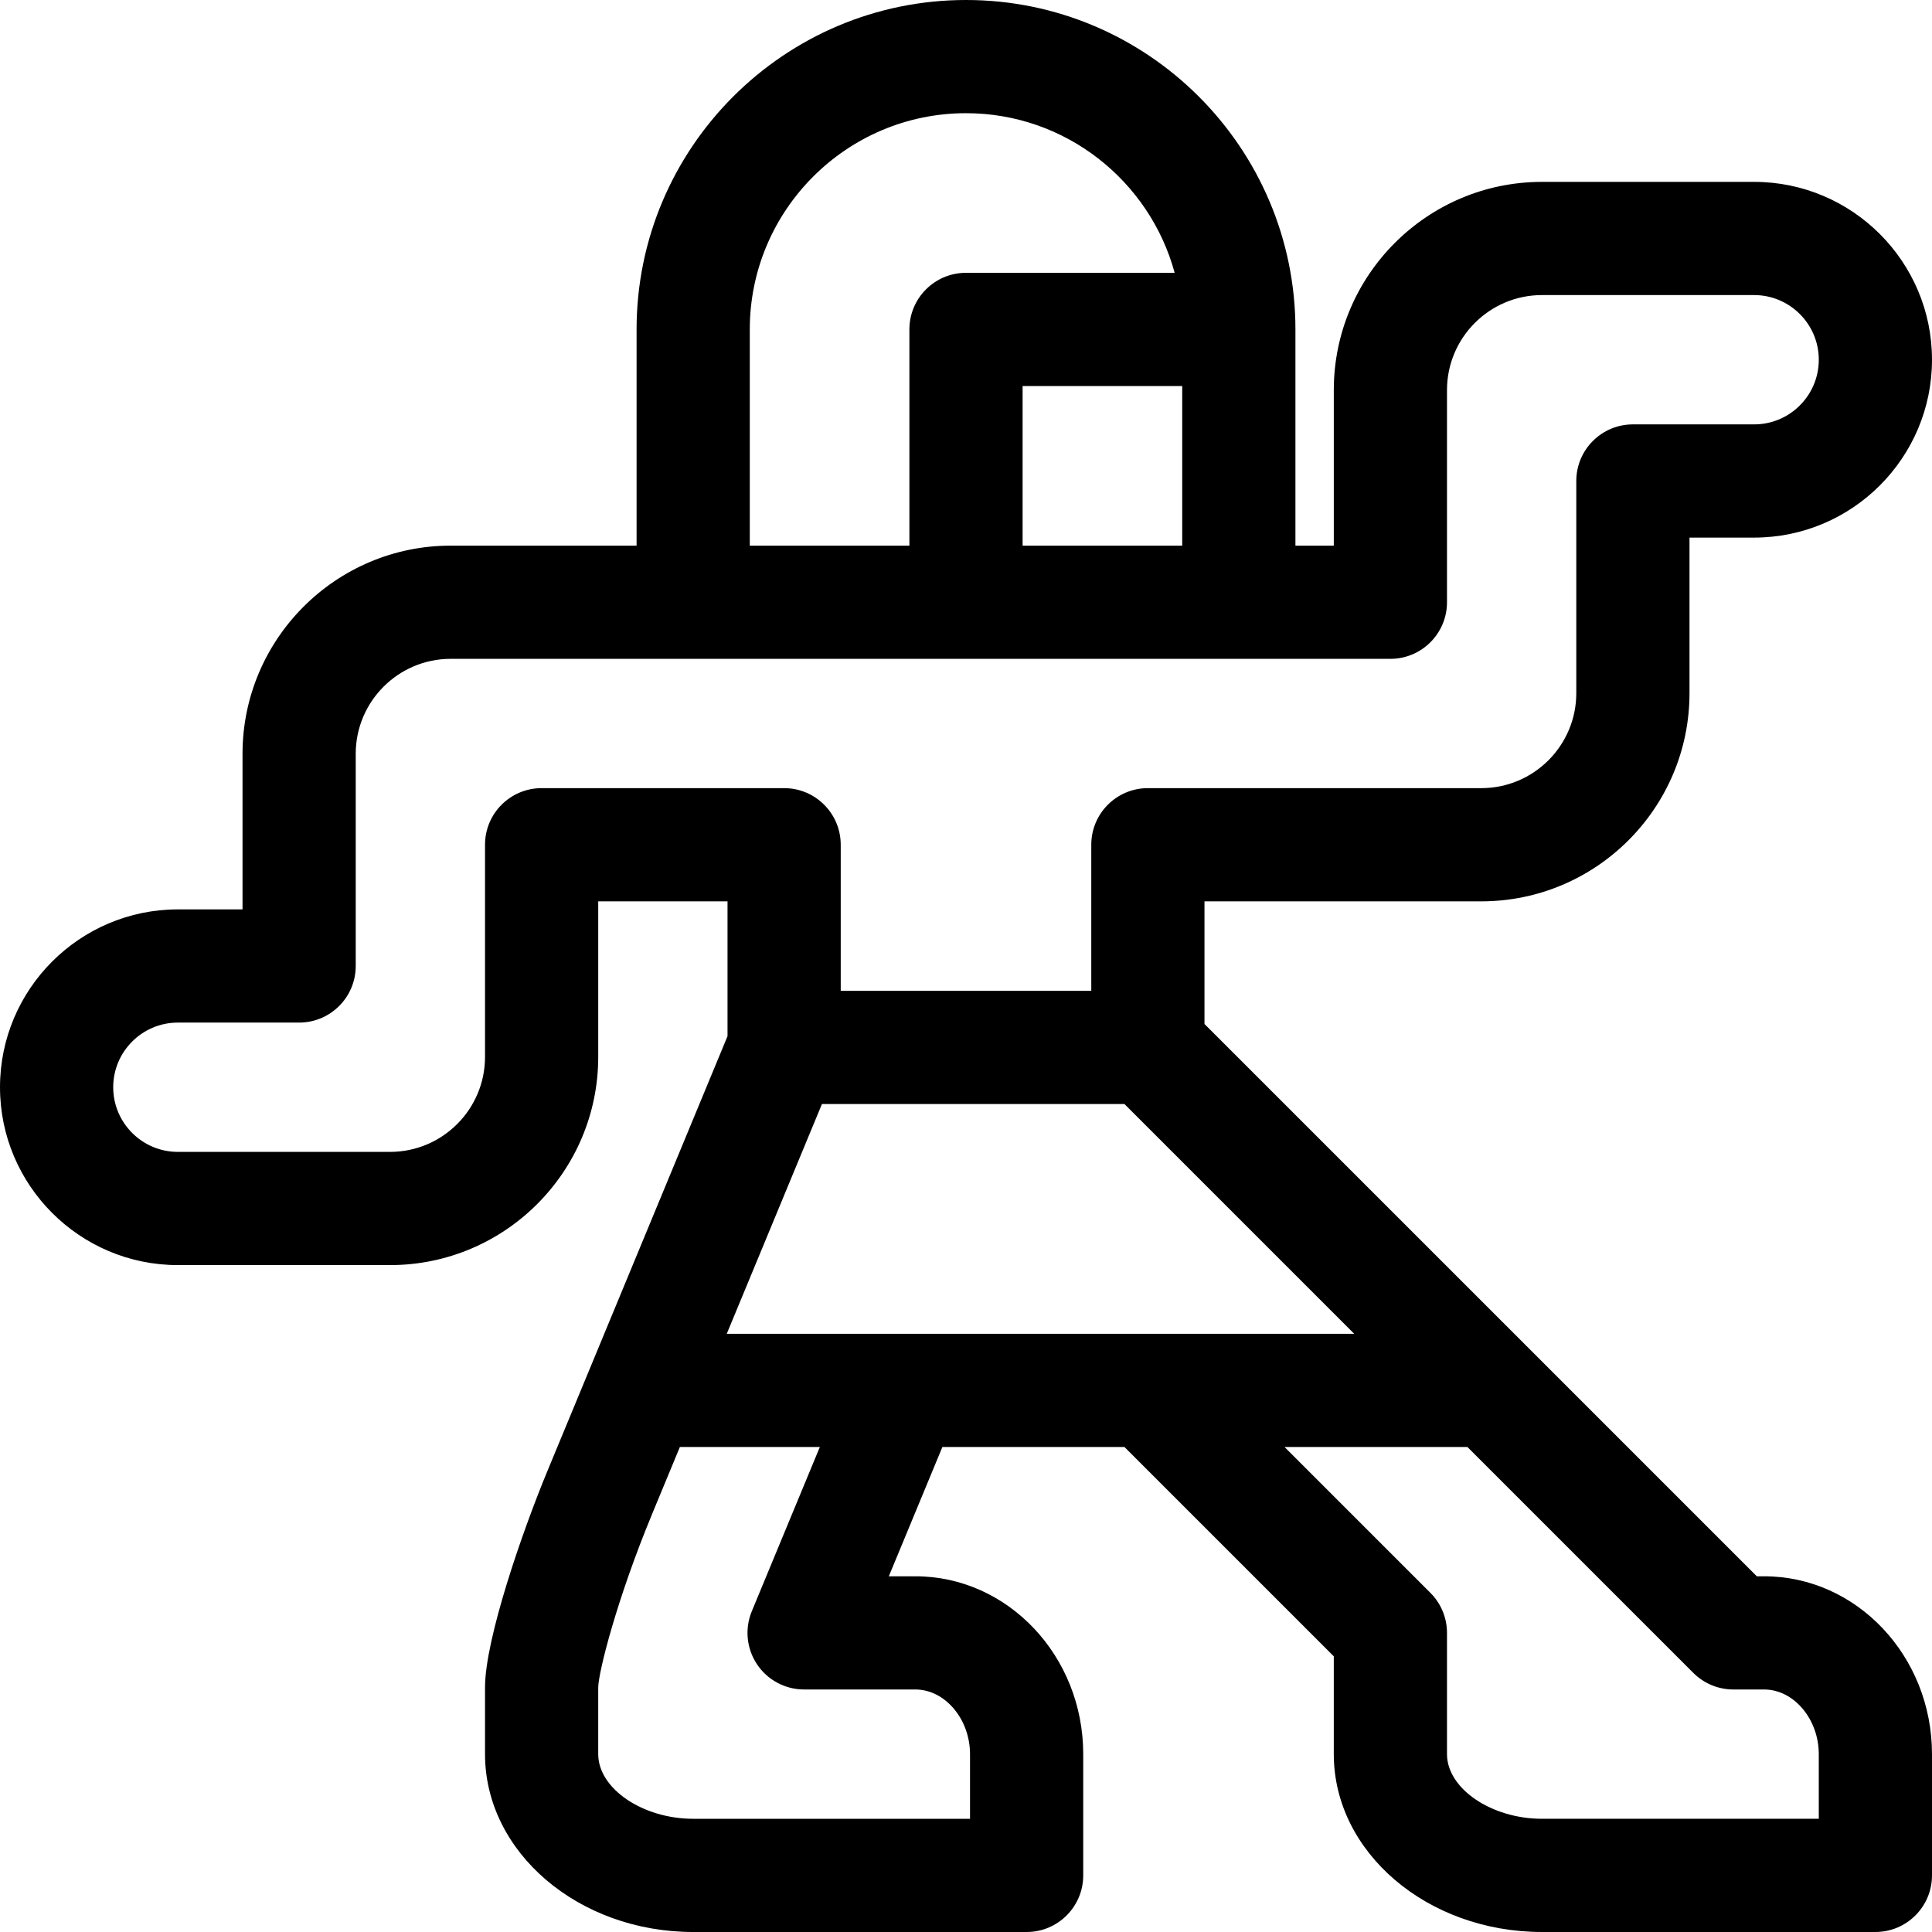 <svg height="512pt" viewBox="0 0 512 512.002" width="512pt" xmlns="http://www.w3.org/2000/svg"><path d="m467.516 417.734h-1.945l-59.863-59.863c-.008-.008-.016-.016-.023-.023l-86.484-86.48v-32.5h73.367c30.422 0 55.168-24.75 55.168-55.168v-41.23h17.133c25.988 0 47.133-21.145 47.133-47.137 0-25.988-21.145-47.133-47.133-47.133h-56.23c-30.422 0-55.168 24.746-55.168 55.168v41.234h-10.168v-57.301c0-48.141-39.16-87.301-87.301-87.301-48.137 0-87.301 39.16-87.301 87.301v57.301h-49.266c-30.418 0-55.164 24.746-55.164 55.164v41.234h-17.137c-25.988 0-47.133 21.145-47.133 47.133 0 25.988 21.145 47.133 47.133 47.133h56.234c30.418 0 55.168-24.746 55.168-55.164v-41.234h34.266v35.73l-36.445 87.988c-.016.035-.031.07-.043.102l-11.266 27.195c-6.637 16.023-16.512 44.512-16.512 57.312v17.672c0 25.988 24.746 47.137 55.164 47.137h88.367c8.285 0 15-6.719 15-15v-32.137c0-25.988-19.953-47.133-44.484-47.133h-7.035l14.195-34.266h48.246l55.48 55.477v25.922c0 25.988 24.746 47.133 55.168 47.133h88.363c8.285 0 15-6.715 15-15v-32.133c0-25.988-19.957-47.133-44.484-47.133zm-154.215-273.133h-42.301v-42.301h42.301zm-114.602-57.301c0-31.598 25.707-57.301 57.301-57.301 26.406 0 48.684 17.957 55.297 42.301h-55.297c-8.281 0-15 6.715-15 15v57.301h-42.301zm-55.164 121.566c-8.285 0-15 6.715-15 15v56.234c0 13.875-11.289 25.164-25.168 25.164h-56.234c-9.445 0-17.133-7.684-17.133-17.133 0-9.445 7.688-17.133 17.133-17.133h32.137c8.281 0 15-6.715 15-15v-56.234c0-13.875 11.289-25.164 25.164-25.164h249.035c8.281 0 15-6.719 15-15v-56.234c0-13.879 11.289-25.168 25.164-25.168h56.234c9.445 0 17.133 7.688 17.133 17.137 0 9.445-7.688 17.133-17.133 17.133h-32.133c-8.285 0-15 6.715-15 15v56.23c0 13.879-11.293 25.168-25.168 25.168h-88.367c-8.281 0-15 6.715-15 15v38.711h-66.398v-38.711c0-8.285-6.715-15-15-15zm57.086 232.199c2.785 4.164 7.465 6.668 12.473 6.668h29.488c7.852 0 14.484 7.844 14.484 17.133v17.133h-73.367c-13.402 0-25.164-8.008-25.164-17.133v-17.668c.051-4.133 4.984-23.516 14.227-45.836l7.414-17.898h37.094l-18.031 43.527c-1.918 4.629-1.398 9.91 1.383 14.074zm39.098-87.598h-47.117l25.223-60.891h80.164l60.887 60.891zm242.281 128.531h-73.363c-13.41 0-25.168-8.008-25.168-17.133v-32.133c0-3.98-1.582-7.797-4.395-10.605l-38.66-38.66h48.465l59.871 59.871c2.812 2.812 6.629 4.395 10.605 4.395h8.16c7.852 0 14.484 7.844 14.484 17.133zm0 0"/></svg>